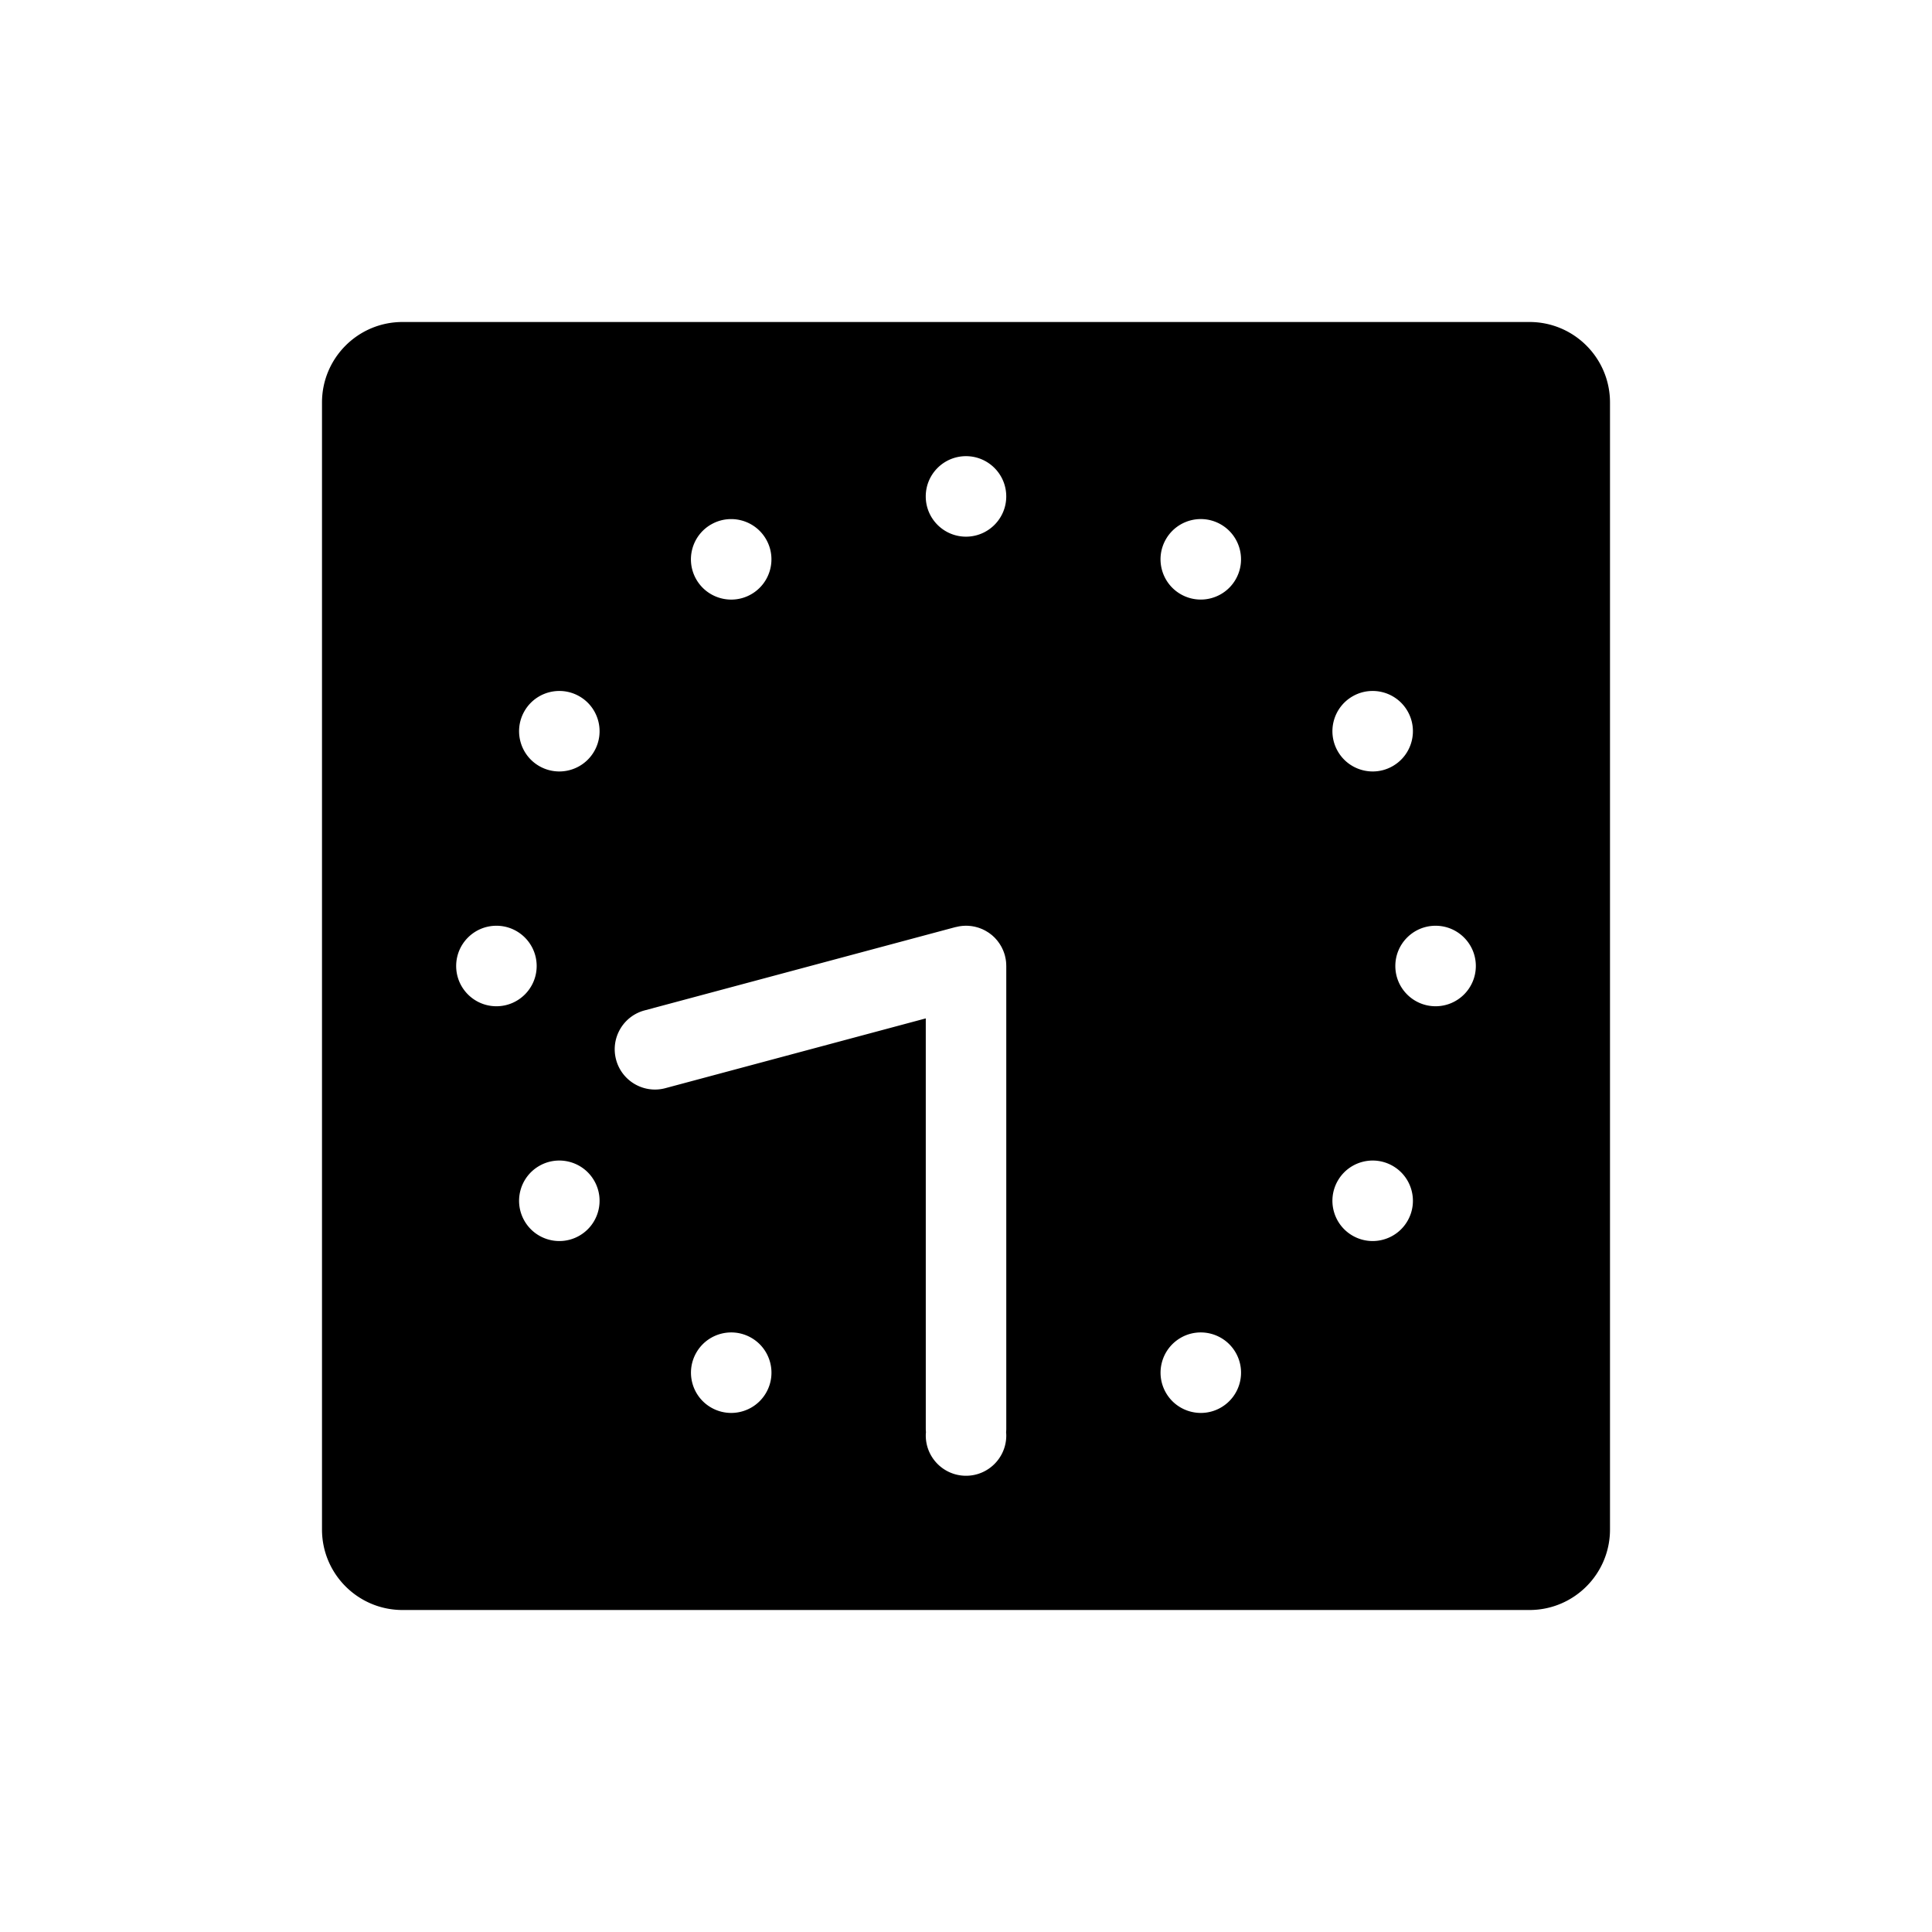 <svg xmlns="http://www.w3.org/2000/svg" viewBox="0 0 864 864"><path d="M684 144H180c-19.88 0-36 16.12-36 36v504c0 19.88 16.12 36 36 36h504c19.88 0 36-16.12 36-36V180c0-19.88-16.12-36-36-36M265.72 336c-3.33 5.77-9.38 9-15.6 9-3.05 0-6.15-.78-8.98-2.41-8.61-4.97-11.56-15.98-6.59-24.59 3.33-5.77 9.38-9 15.6-9 3.05 0 6.15.78 8.98 2.41 8.61 4.97 11.56 15.98 6.59 24.59m-6.59 216.59a17.86 17.86 0 0 1-8.98 2.41c-6.22 0-12.27-3.23-15.6-9-4.97-8.61-2.02-19.62 6.59-24.59 2.83-1.64 5.93-2.41 8.98-2.41 6.22 0 12.27 3.23 15.6 9 4.97 8.61 2.02 19.62-6.59 24.59M240 432c0 9.94-8.06 18-18 18s-18-8.06-18-18 8.06-18 18-18 18 8.06 18 18m187.34-17.39c.14-.04.27-.05.41-.09.35-.08.7-.16 1.05-.23a22 22 0 0 1 1.72-.23c.35-.03.7-.04 1.06-.05.14 0 .28-.02.43-.02.1 0 .19.01.29.01.37 0 .74.03 1.11.06l.72.06c.33.04.65.09.97.15.28.05.56.1.83.16s.53.13.79.2c.32.09.64.17.95.28.22.07.43.15.64.23.34.13.68.26 1 .4.19.08.38.18.56.27.33.16.66.32.98.51.19.11.38.23.57.34.3.18.59.36.88.56.21.15.41.31.62.46.25.19.49.37.73.57.23.19.44.4.66.6.2.18.4.37.58.56.23.23.44.48.65.72.17.19.33.37.49.57.2.25.39.52.58.78.15.21.31.42.45.64.16.25.31.51.47.77.15.26.3.51.44.78.12.23.23.47.34.71.15.31.29.63.42.95.08.21.16.43.24.64.13.36.25.72.35 1.09.03.09.06.17.08.26.04.14.05.27.09.41.08.35.16.7.23 1.05.05.29.09.57.13.85s.07.57.09.85c.03.36.05.72.05 1.07 0 .14.02.28.02.42v207c0 .51-.03 1-.08 1.5.04.5.08.99.08 1.5 0 9.94-8.06 18-18 18s-18-8.06-18-18c0-.51.03-1 .08-1.5-.04-.5-.08-.99-.08-1.5V455.43l-116.44 31.2c-1.56.42-3.13.62-4.67.62-7.95 0-15.22-5.3-17.38-13.35-2.57-9.6 3.13-19.47 12.73-22.04l139.09-37.27ZM318 234.55c2.83-1.64 5.93-2.41 8.98-2.41 6.22 0 12.27 3.23 15.6 9 4.97 8.61 2.02 19.62-6.59 24.59a17.86 17.86 0 0 1-8.98 2.41c-6.22 0-12.27-3.23-15.61-9-4.97-8.61-2.02-19.62 6.59-24.59ZM414 222c0-9.94 8.06-18 18-18s18 8.06 18 18-8.06 18-18 18-18-8.06-18-18m-71.41 400.87c-3.33 5.77-9.38 9-15.6 9-3.05 0-6.15-.78-8.98-2.41-8.61-4.97-11.56-15.98-6.59-24.59 3.33-5.77 9.38-9 15.6-9 3.05 0 6.15.78 8.98 2.41 8.61 4.97 11.56 15.98 6.59 24.59M528 598.28c2.83-1.64 5.93-2.41 8.98-2.41 6.22 0 12.27 3.23 15.61 9 4.97 8.61 2.02 19.62-6.59 24.59a17.86 17.86 0 0 1-8.98 2.41c-6.22 0-12.27-3.23-15.6-9-4.97-8.61-2.02-19.62 6.59-24.59Zm-6.59-357.15c3.33-5.77 9.38-9 15.6-9 3.05 0 6.15.78 8.98 2.41 8.61 4.97 11.56 15.98 6.59 24.59-3.33 5.77-9.38 9-15.6 9-3.05 0-6.15-.78-8.98-2.41-8.61-4.97-11.56-15.98-6.59-24.59M598.28 528c3.33-5.77 9.38-9 15.6-9 3.05 0 6.15.78 8.98 2.41 8.61 4.97 11.56 15.98 6.59 24.59-3.33 5.77-9.38 9-15.6 9-3.05 0-6.15-.78-8.98-2.41-8.61-4.97-11.56-15.98-6.59-24.59m6.59-216.59c2.83-1.64 5.93-2.41 8.98-2.41 6.22 0 12.27 3.23 15.6 9 4.97 8.61 2.02 19.62-6.59 24.59a17.86 17.86 0 0 1-8.98 2.41c-6.22 0-12.27-3.23-15.6-9-4.97-8.61-2.02-19.62 6.59-24.59M642 450c-9.94 0-18-8.06-18-18s8.06-18 18-18 18 8.06 18 18-8.06 18-18 18"/></svg>